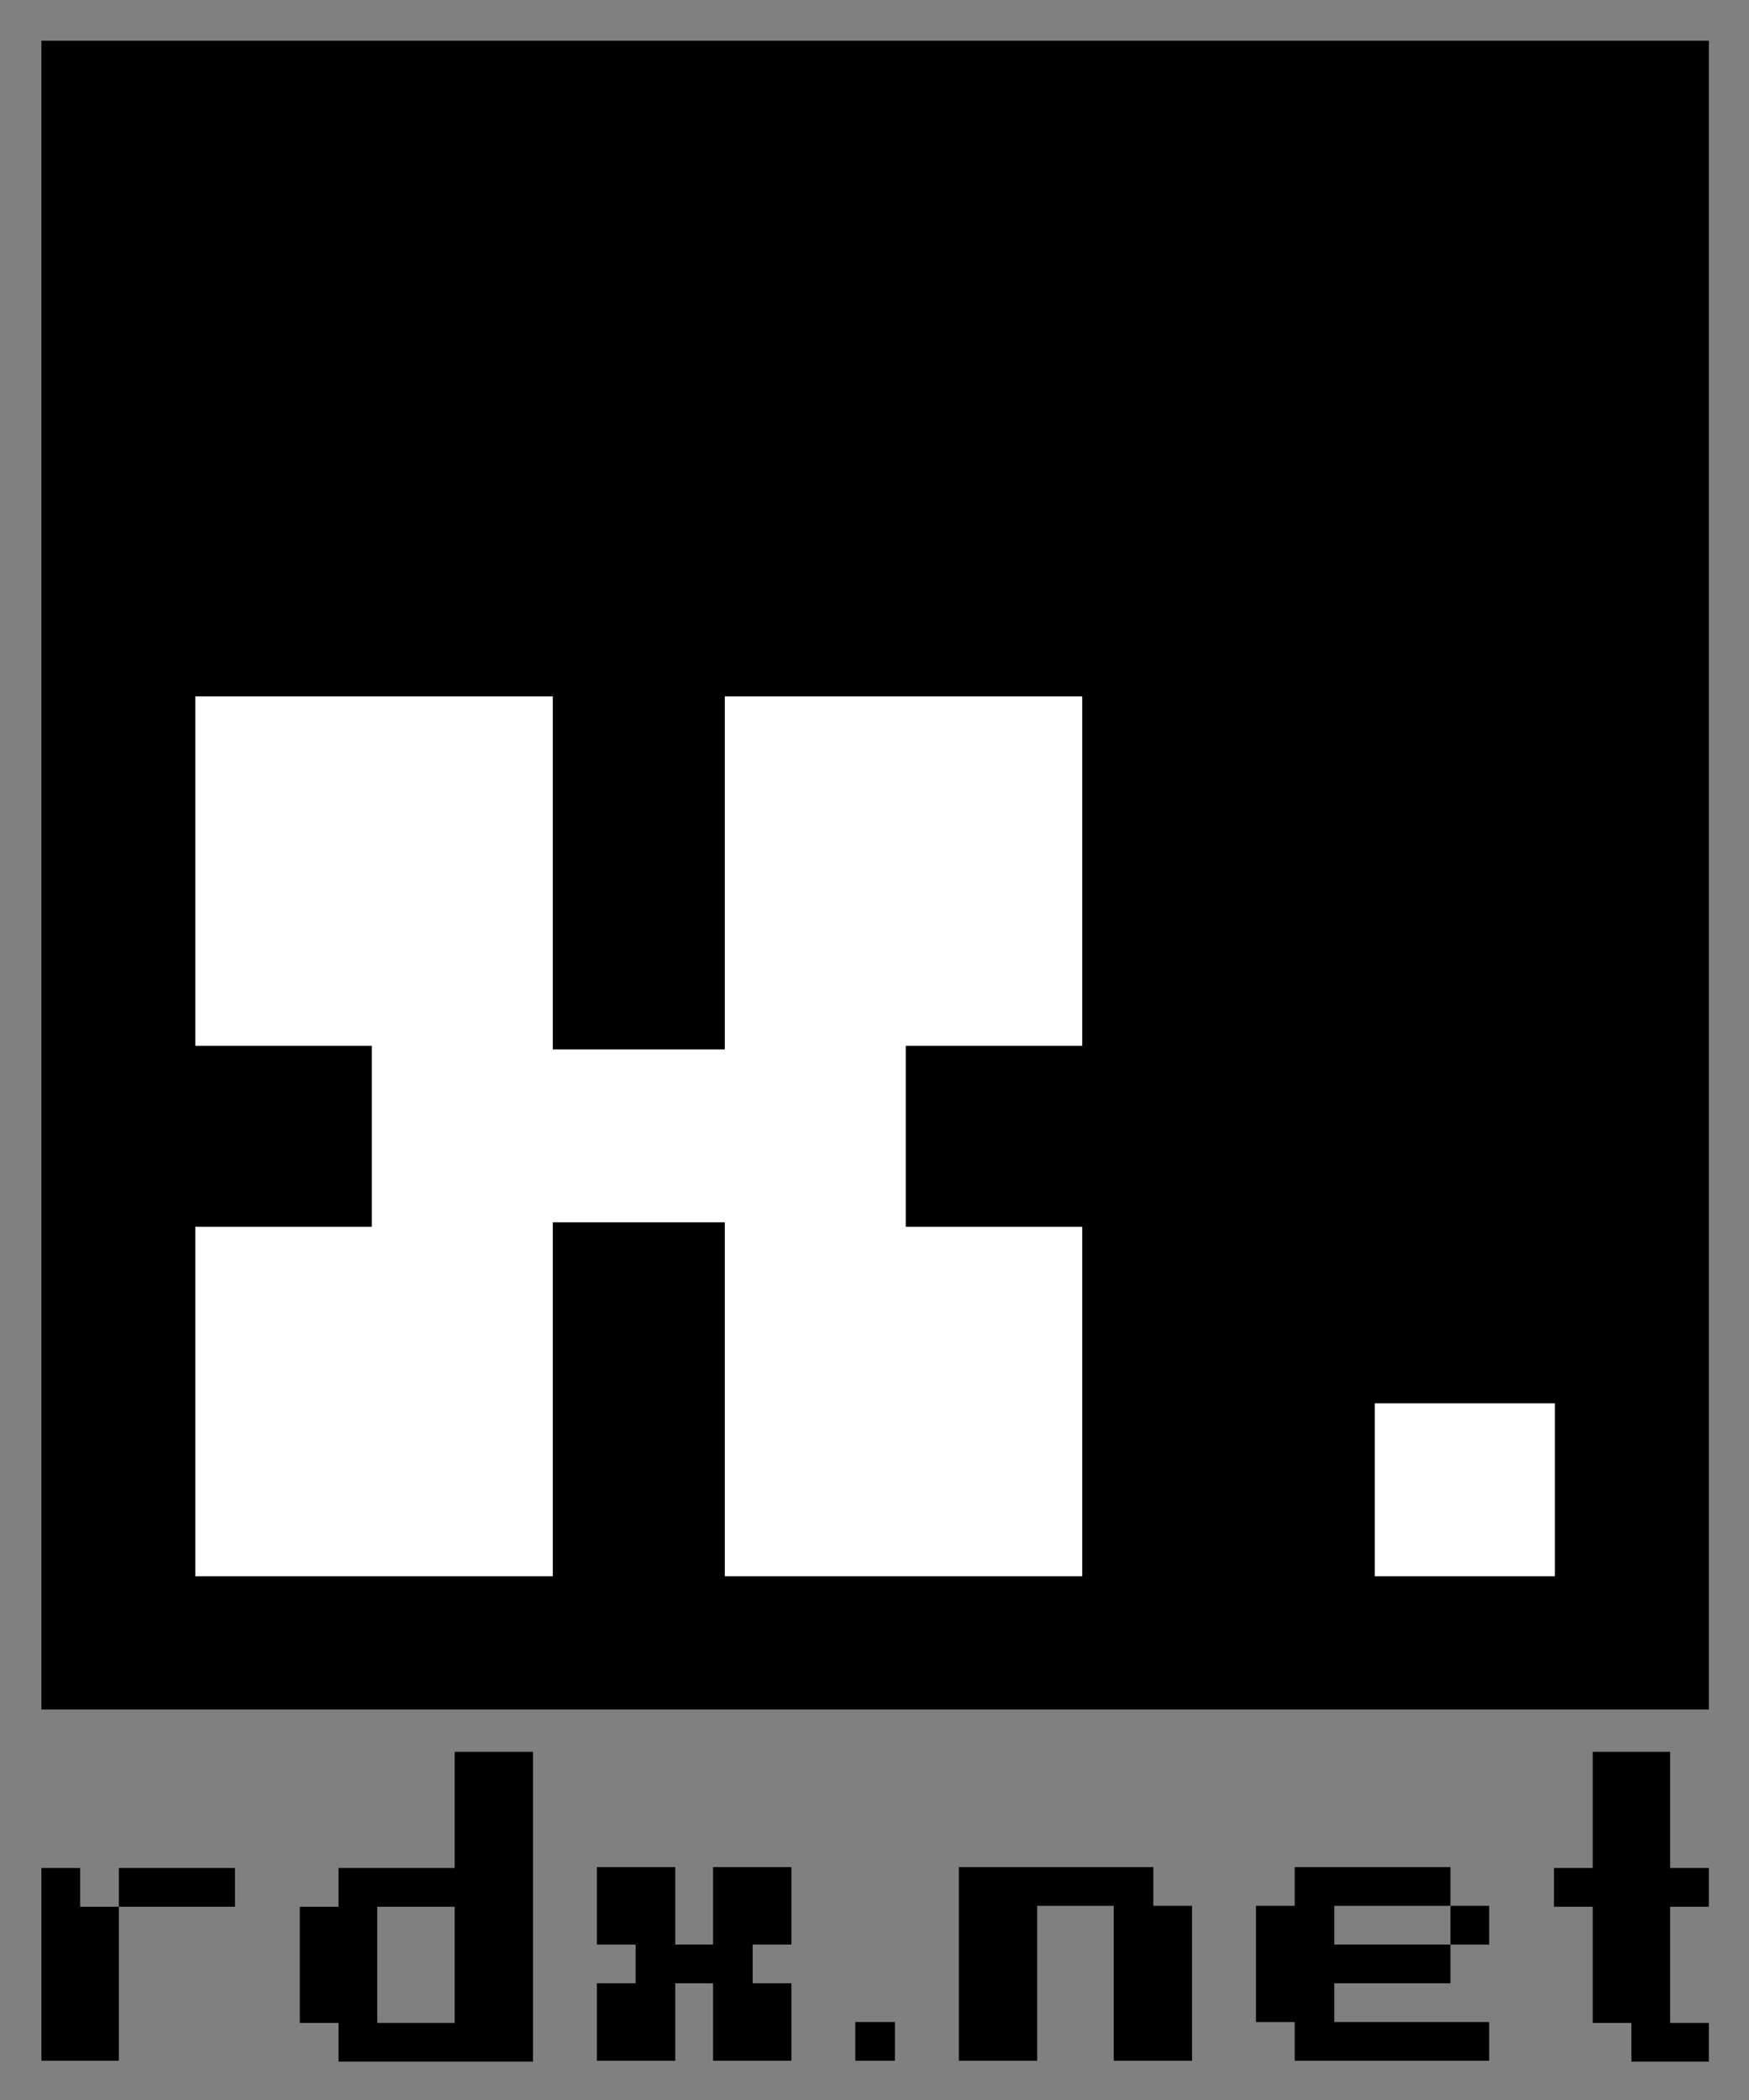 <svg xmlns="http://www.w3.org/2000/svg" xmlns:xlink="http://www.w3.org/1999/xlink" style="isolation:isolate" width="2576.067" height="3092.733" viewBox="0 0 1932.05 2319.55"><rect x="0" y="0" width="1932.05" height="2319.55" fill="#808080" stroke="none"/><defs><clipPath id="_clipPath_o7kK56h1v78nbwYq69hvWun79rdpakAu"><rect width="1932.05" height="2319.55"/></clipPath></defs><g clip-path="url(#_clipPath_o7kK56h1v78nbwYq69hvWun79rdpakAu)"><g opacity="0"><path fill="#FFF" d="M -10.456 2324.603 L 1939.907 2324.603 L 1939.907 -12.65 L -10.456 -12.65 L -10.456 2324.603 Z"/></g><path fill="#000" d="M 373.948 2276.864 L 373.948 2234.097 L 331.181 2234.097 L 331.181 2105.797 L 373.948 2105.797 L 373.948 2063.03 L 502.248 2063.03 L 502.248 1934.73 L 588.776 1934.73 L 588.776 2276.864 L 373.948 2276.864 Z M 502.248 2234.097 L 502.248 2105.797 L 416.714 2105.797 L 416.714 2234.097 L 502.248 2234.097 Z M 1802.159 2276.864 L 1802.159 2234.097 L 1759.392 2234.097 L 1759.392 2105.797 L 1716.625 2105.797 L 1716.625 2063.03 L 1759.392 2063.03 L 1759.392 1934.73 L 1844.925 1934.73 L 1844.925 2063.03 L 1887.692 2063.03 L 1887.692 2105.797 L 1844.925 2105.797 L 1844.925 2234.097 L 1887.692 2234.097 L 1887.692 2276.864 L 1802.159 2276.864 Z M 45.738 2275.869 L 45.738 2063.03 L 88.504 2063.03 L 88.504 2105.797 L 131.271 2105.797 L 131.271 2063.03 L 259.571 2063.03 L 259.571 2105.797 L 131.271 2105.797 L 131.271 2275.869 L 45.738 2275.869 Z M 659.391 2275.869 L 659.391 2190.336 L 702.158 2190.336 L 702.158 2147.569 L 659.391 2147.569 L 659.391 2062.035 L 745.919 2062.035 L 745.919 2147.569 L 787.691 2147.569 L 787.691 2062.035 L 874.219 2062.035 L 874.219 2147.569 L 831.453 2147.569 L 831.453 2190.336 L 874.219 2190.336 L 874.219 2275.869 L 787.691 2275.869 L 787.691 2190.336 L 745.919 2190.336 L 745.919 2275.869 L 659.391 2275.869 Z M 944.834 2275.869 L 944.834 2233.102 L 988.596 2233.102 L 988.596 2275.869 L 944.834 2275.869 Z M 1059.21 2275.869 L 1059.21 2062.035 L 1274.039 2062.035 L 1274.039 2104.802 L 1316.806 2104.802 L 1316.806 2275.869 L 1230.277 2275.869 L 1230.277 2104.802 L 1145.739 2104.802 L 1145.739 2275.869 L 1059.21 2275.869 Z M 1430.187 2275.869 L 1430.187 2233.102 L 1387.42 2233.102 L 1387.42 2104.802 L 1430.187 2104.802 L 1430.187 2062.035 L 1602.249 2062.035 L 1602.249 2104.802 L 1645.016 2104.802 L 1645.016 2147.569 L 1602.249 2147.569 L 1602.249 2190.336 L 1473.949 2190.336 L 1473.949 2233.102 L 1645.016 2233.102 L 1645.016 2275.869 L 1430.187 2275.869 Z M 1602.249 2147.569 L 1602.249 2104.802 L 1473.949 2104.802 L 1473.949 2147.569 L 1602.249 2147.569 Z M 45.738 1887.985 L 45.738 45.035 L 1887.692 45.035 L 1887.692 1887.985 L 45.738 1887.985 Z"/><path fill="#FFF" d="M 215.81 1740.787 L 215.81 1354.892 L 410.747 1354.892 L 410.747 1154.982 L 215.81 1154.982 L 215.81 769.087 L 610.657 769.087 L 610.657 1158.96 L 800.621 1158.96 L 800.621 769.087 L 1195.467 769.087 L 1195.467 1154.982 L 1000.53 1154.982 L 1000.53 1354.892 L 1195.467 1354.892 L 1195.467 1740.787 L 800.621 1740.787 L 800.621 1349.919 L 610.657 1349.919 L 610.657 1740.787 L 215.81 1740.787 Z M 1518.704 1740.787 L 1518.704 1549.829 L 1717.62 1549.829 L 1717.62 1740.787 L 1518.704 1740.787 Z"/></g></svg>
